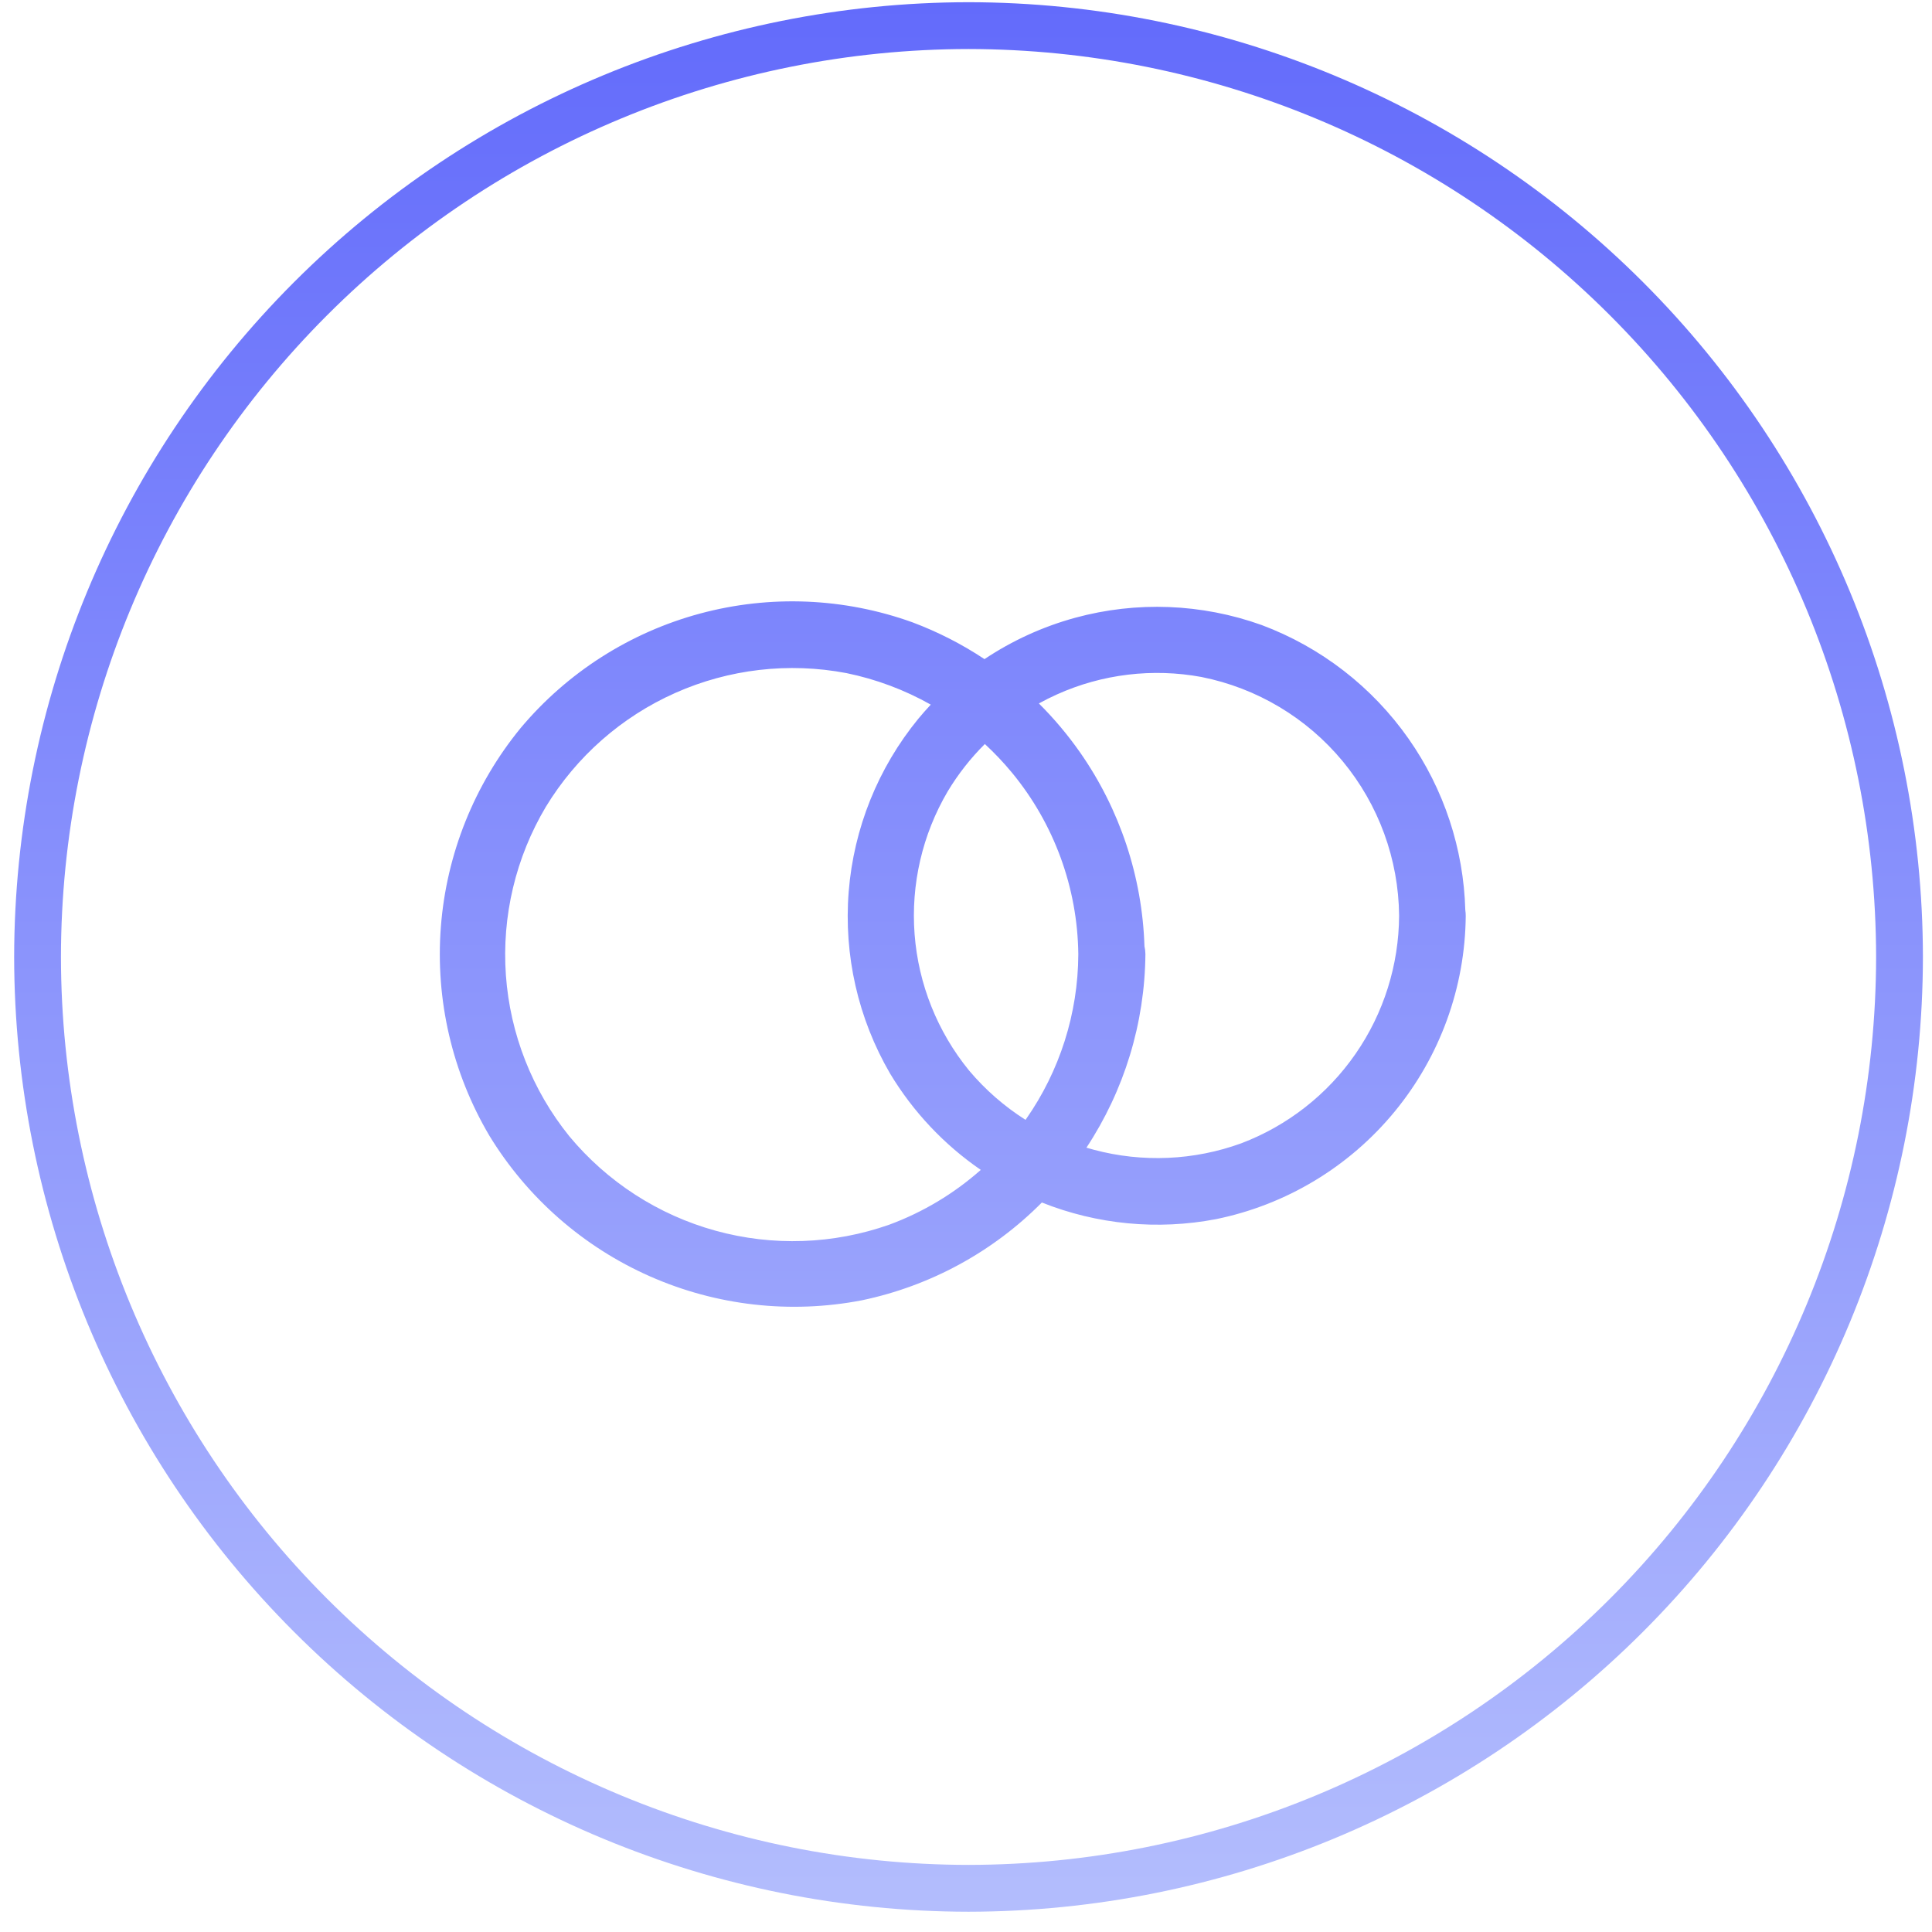 <svg width="86" height="86" viewBox="0 0 86 86" fill="none" xmlns="http://www.w3.org/2000/svg">
<path fill-rule="evenodd" clip-rule="evenodd" d="M43.109 85.098C31.847 85.085 21.049 80.603 13.086 72.637C5.122 64.67 0.643 53.868 0.63 42.601C0.643 31.334 5.122 20.532 13.085 12.563C21.049 4.596 31.846 0.113 43.109 0.098C54.373 0.111 65.172 4.593 73.138 12.561C81.103 20.529 85.583 31.333 85.596 42.601C85.581 53.869 81.1 64.671 73.135 72.637C65.17 80.604 54.372 85.085 43.109 85.098ZM43.109 2.182C32.398 2.195 22.13 6.458 14.557 14.036C6.984 21.613 2.724 31.886 2.713 42.601C2.726 53.315 6.986 63.587 14.559 71.163C22.132 78.739 32.4 83.001 43.109 83.013C53.82 83.002 64.089 78.741 71.664 71.165C79.238 63.589 83.499 53.316 83.512 42.601C83.499 31.886 79.238 21.612 71.664 14.035C64.09 6.458 53.821 2.195 43.109 2.182ZM62.279 40.76C62.268 42.96 61.592 45.106 60.338 46.914C59.085 48.723 57.313 50.109 55.257 50.891C53.149 51.658 50.855 51.758 48.688 51.179C48.578 51.15 48.469 51.119 48.361 51.087C50.043 48.538 50.961 45.547 50.986 42.469C50.984 42.344 50.969 42.227 50.944 42.118C50.845 39.026 49.849 36.026 48.073 33.486C47.526 32.705 46.914 31.979 46.244 31.313C46.503 31.17 46.768 31.037 47.04 30.915C49.059 30.004 51.308 29.733 53.486 30.136C55.948 30.627 58.167 31.951 59.768 33.886C61.369 35.821 62.256 38.248 62.279 40.76ZM43.839 33.119C43.206 33.748 42.65 34.456 42.185 35.229C41.056 37.149 40.542 39.369 40.712 41.59C40.882 43.811 41.729 45.927 43.137 47.653C43.862 48.514 44.711 49.252 45.65 49.848C45.658 49.838 45.665 49.827 45.672 49.817C47.174 47.67 47.985 45.117 47.999 42.497C47.999 42.495 47.999 42.492 47.999 42.489C47.999 42.483 47.999 42.476 47.999 42.469C47.965 39.519 46.923 36.669 45.045 34.393C44.67 33.94 44.267 33.514 43.839 33.119ZM41.432 31.366C41.242 31.569 41.058 31.777 40.88 31.991C39.085 34.182 38.003 36.87 37.778 39.694C37.554 42.518 38.197 45.344 39.623 47.792C40.652 49.5 42.031 50.958 43.658 52.076C42.472 53.126 41.096 53.955 39.595 54.511C37.102 55.391 34.4 55.486 31.851 54.783C29.303 54.08 27.031 52.612 25.342 50.578C23.691 48.533 22.706 46.03 22.519 43.408C22.333 40.785 22.955 38.168 24.3 35.91C25.66 33.674 27.669 31.907 30.06 30.844C32.45 29.781 35.108 29.474 37.678 29.962C39.004 30.234 40.27 30.71 41.432 31.366ZM43.823 29.34C42.827 28.679 41.754 28.129 40.623 27.704C37.583 26.608 34.28 26.471 31.16 27.312C28.04 28.153 25.253 29.932 23.175 32.408C21.112 34.926 19.873 38.018 19.624 41.264C19.376 44.51 20.13 47.754 21.786 50.557C23.475 53.322 25.968 55.505 28.93 56.814C31.893 58.123 35.185 58.495 38.365 57.881C41.415 57.243 44.197 55.724 46.377 53.528C48.835 54.508 51.526 54.767 54.132 54.268C57.249 53.631 60.053 51.944 62.075 49.488C64.098 47.032 65.217 43.956 65.245 40.774C65.245 40.682 65.239 40.595 65.226 40.513C65.15 37.779 64.273 35.126 62.701 32.884C61.081 30.575 58.801 28.81 56.16 27.822C53.493 26.866 50.597 26.753 47.863 27.498C46.418 27.893 45.055 28.517 43.823 29.34Z" fill="url(#paint0_linear)"/>
<defs>
<linearGradient id="paint0_linear" x1="43.113" y1="0.098" x2="43.113" y2="85.098" gradientUnits="userSpaceOnUse">
<stop stop-color="#636BFB"/>
<stop offset="1" stop-color="#B3BDFD"/>
</linearGradient>
</defs>
</svg>
